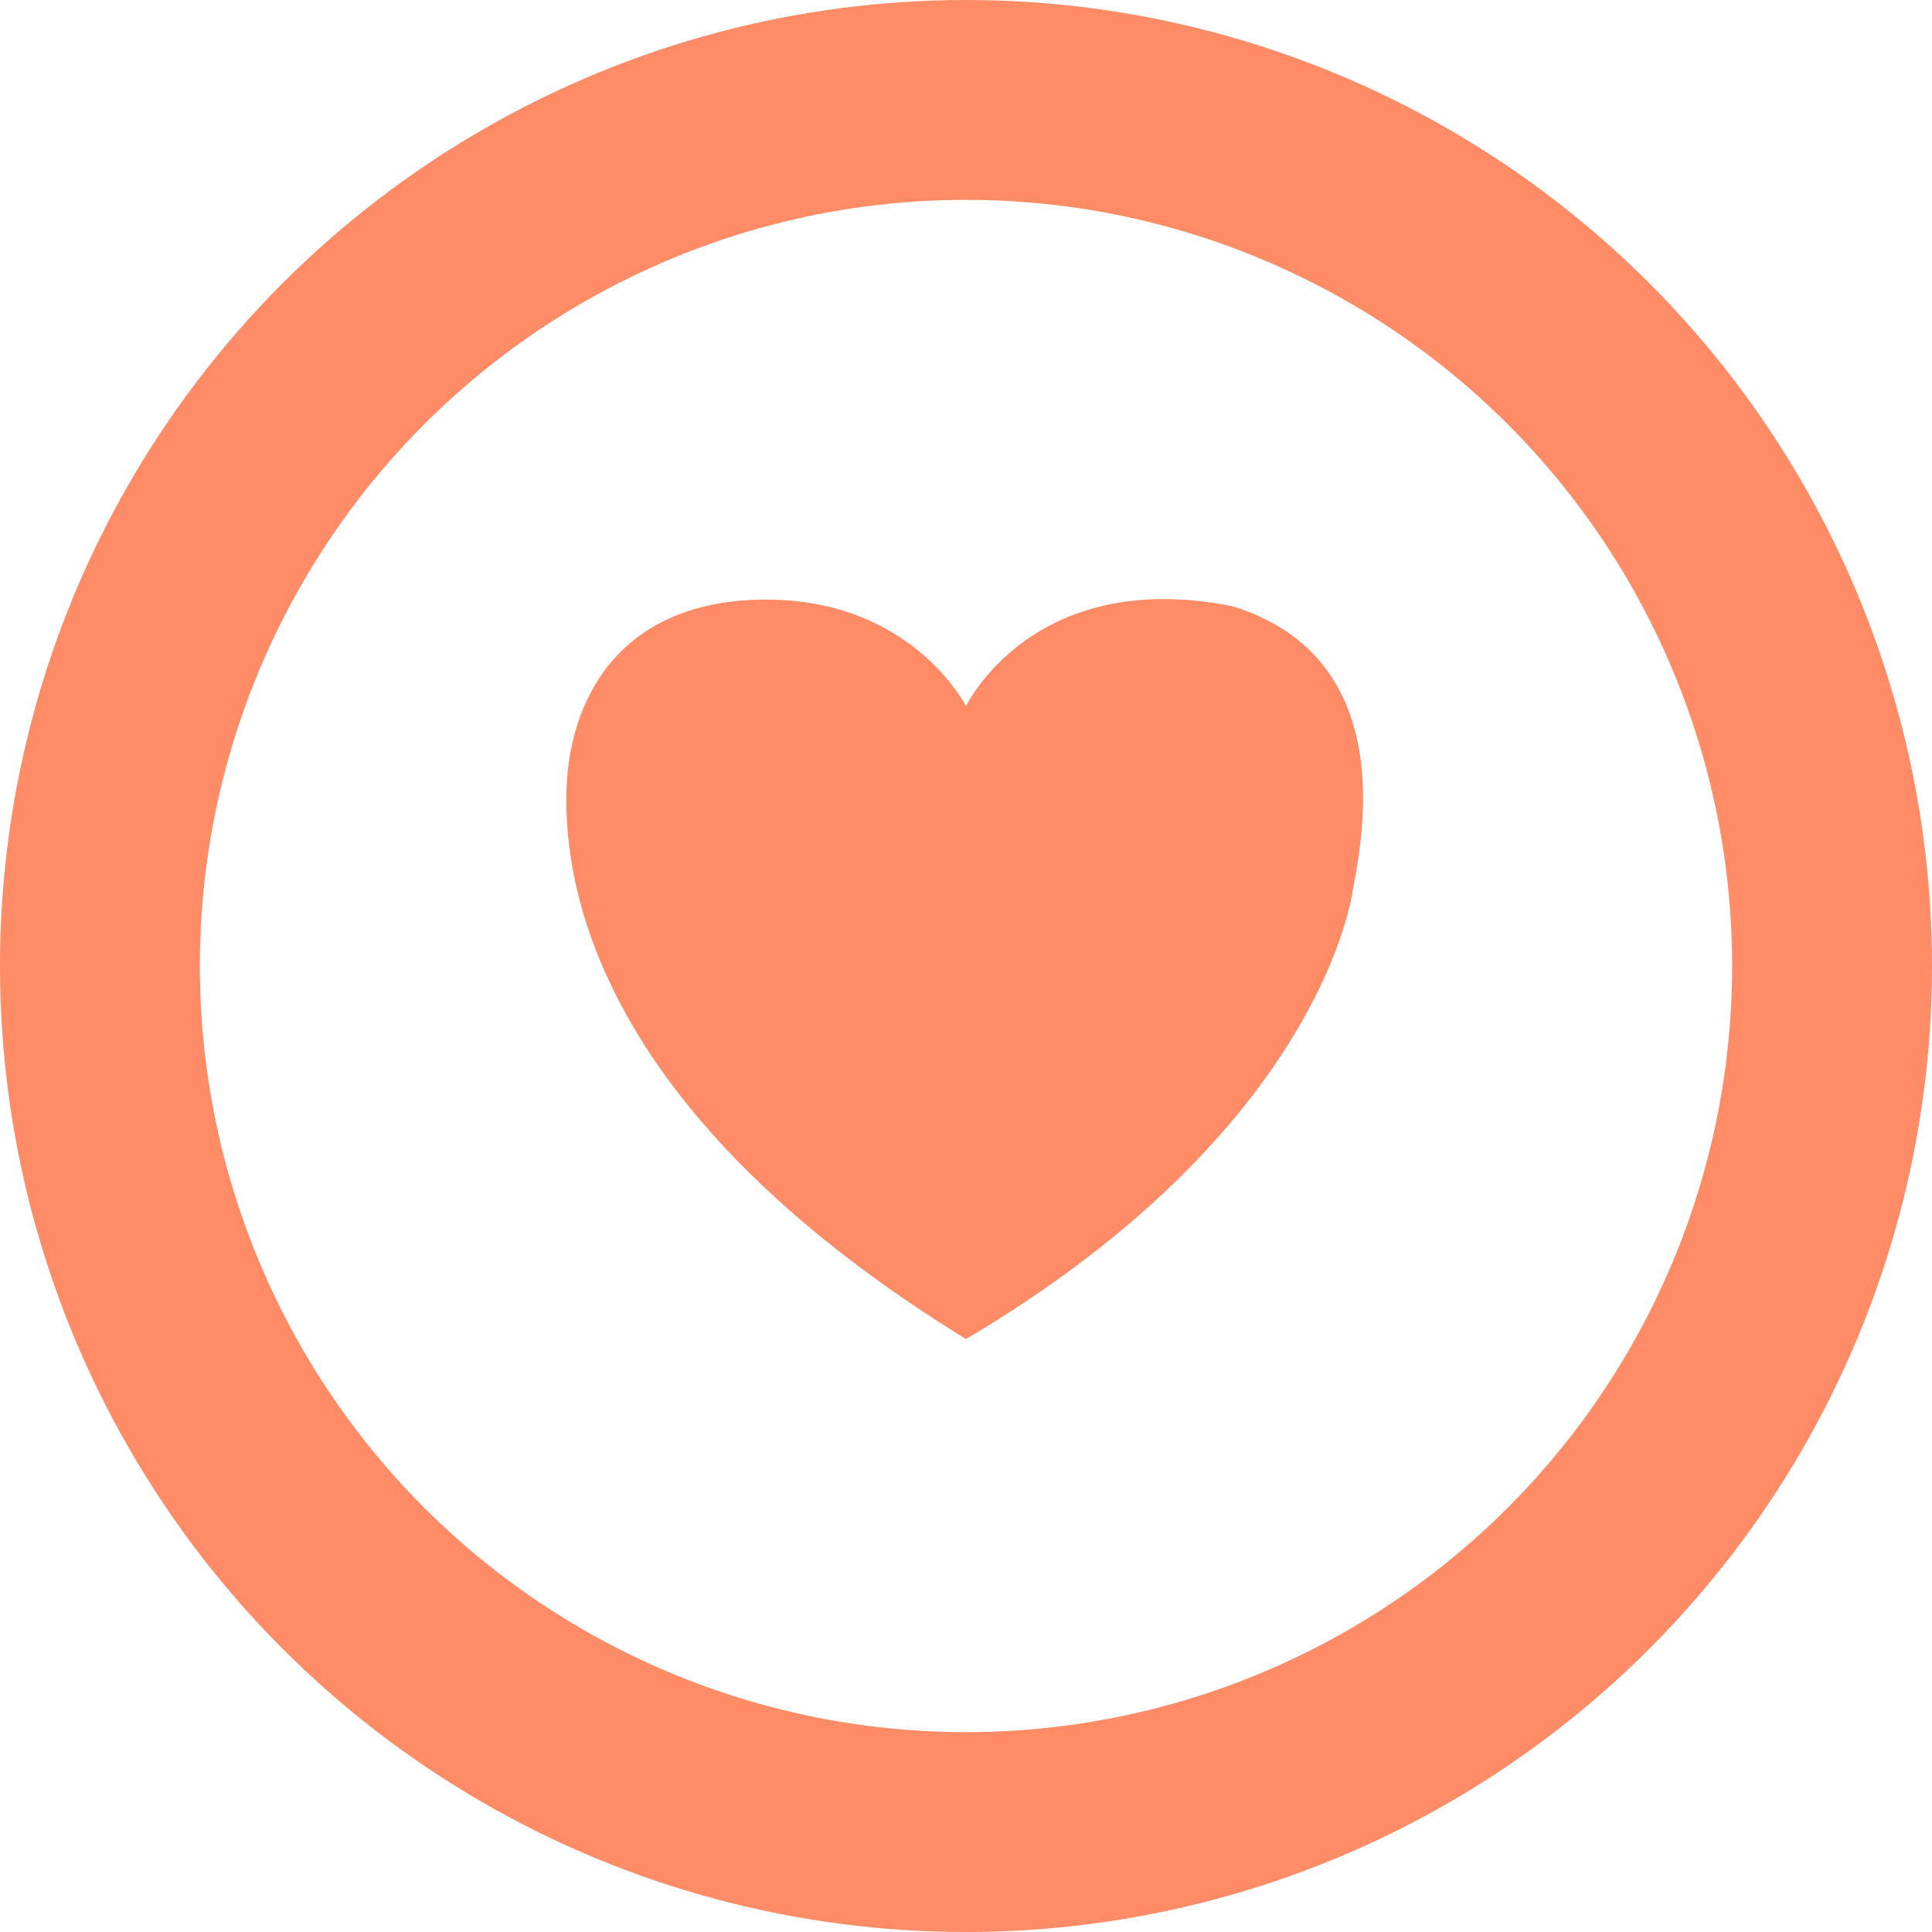 <?xml version="1.0" encoding="UTF-8"?>
<svg width="29px" height="29px" viewBox="0 0 29 29" version="1.1" xmlns="http://www.w3.org/2000/svg" xmlns:xlink="http://www.w3.org/1999/xlink">
    <!-- Generator: Sketch 53.2 (72643) - https://sketchapp.com -->
    <title>Untitled 3</title>
    <desc>Created with Sketch.</desc>
    <g id="Page-1" stroke="none" stroke-width="1" fill="none" fill-rule="evenodd">
        <g id="for-everyone-icon" transform="translate(1, 1)">
            <circle id="Oval" stroke="#FF8C67" stroke-width="3" cx="13.5" cy="13.5" r="13"></circle>
            <g id="Shape_1_copy_14" transform="translate(7, 7)" fill="#FF8C67" fill-rule="nonzero">
                <path d="M10.5,1.1 C7.5,0.5 6.5,2.6 6.5,2.6 C6.5,2.6 5.7,1 3.5,1 C1.3,1 0.5,2.5 0.5,4 C0.5,5.7 1.3,8.9 6.5,12.1 C11.4,9.2 12.2,6 12.3,5.4 C12.4,4.8 13.1,1.9 10.5,1.1 Z" id="Path"></path>
            </g>
        </g>
    </g>
</svg>